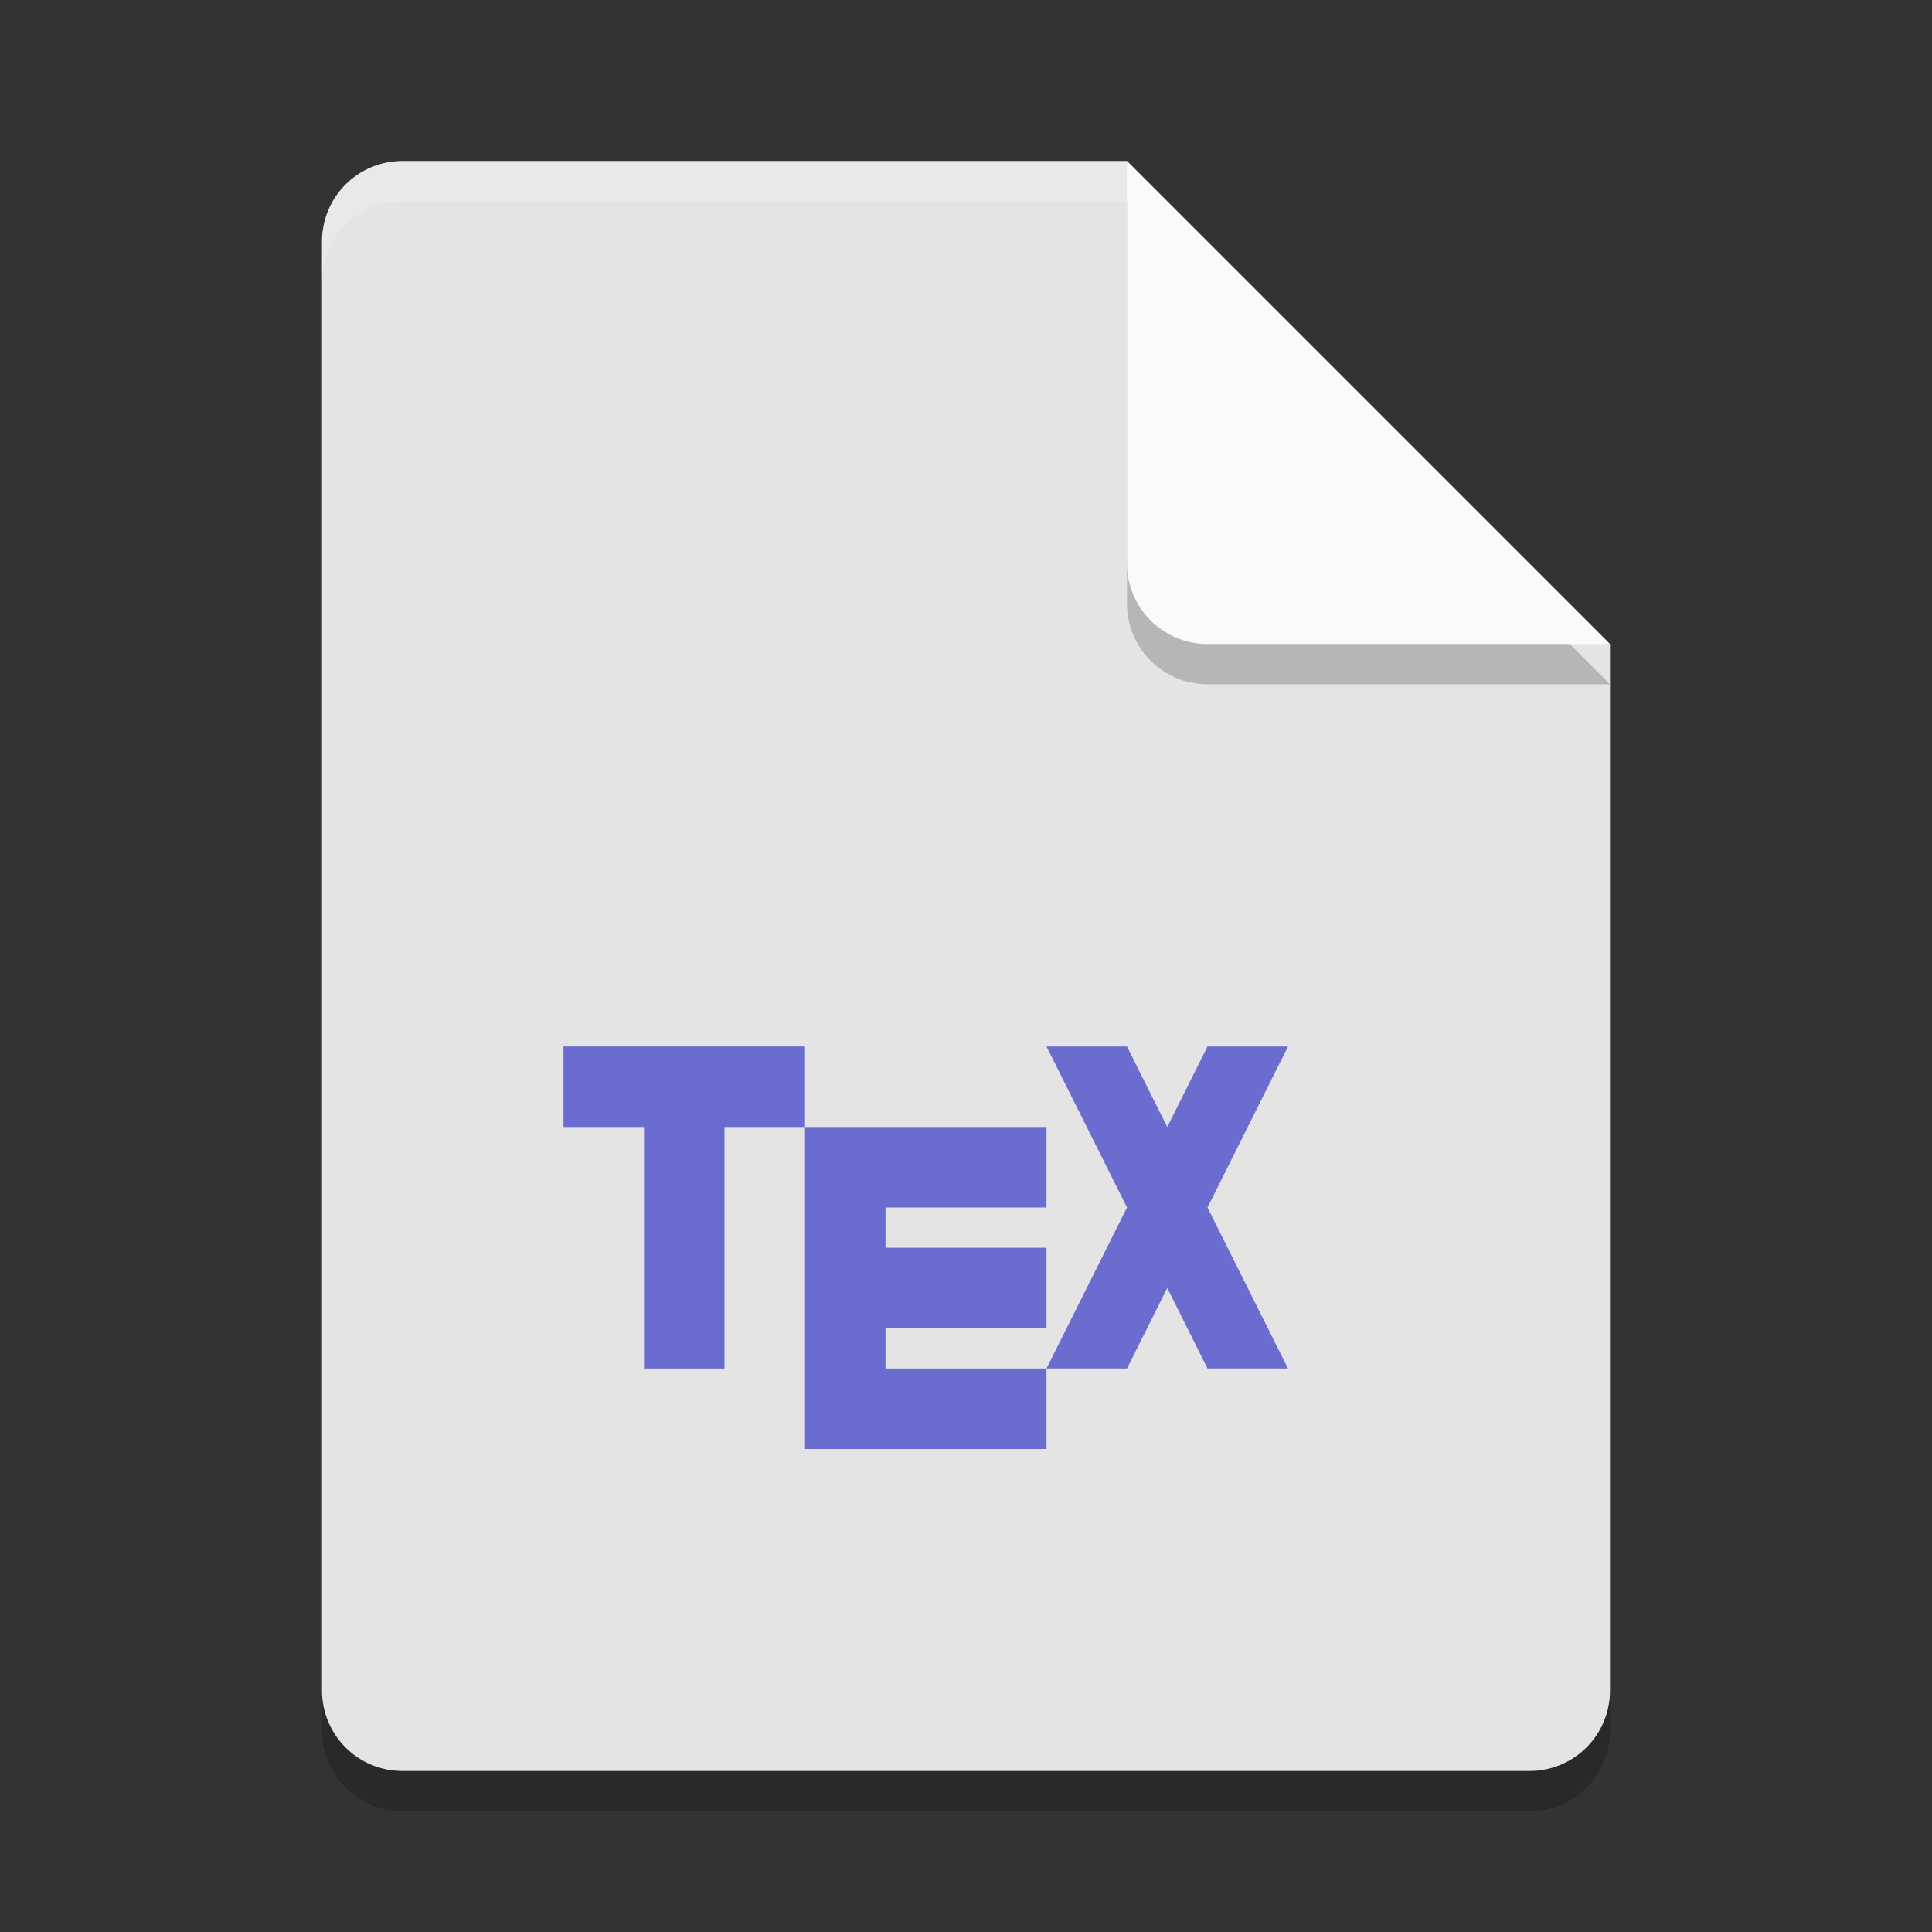 <svg height="24" width="24" xmlns="http://www.w3.org/2000/svg"><rect width="100%" height="100%" fill="#333333" stroke="none"/><path d="m5 2.5c-.554 0-1 .446-1 1v18c0 .554.446 1 1 1h14c .554 0 1-.446 1-1v-13l-5.5-.5-.5-5.5z" opacity=".2"/><path d="m5 2c-.554 0-1 .446-1 1v18c0 .554.446 1 1 1h14c .554 0 1-.446 1-1v-13l-5.5-.5-.5-5.5z" fill="#e4e4e4"/><path d="m5 2c-.554 0-1 .446-1 1v .5c0-.554.446-1 1-1h9l5.5 5.5h.5l-6-6z" fill="#fff" opacity=".2"/><path d="m14 2.5v5c0 .552.448 1 1 1h5z" opacity=".2"/><path d="m14 2v5c0 .552.448 1 1 1h5z" fill="#fafafa"/><g fill="#6b6cd0" transform="translate(28.992 11.161)"><path d="m-21.992 1.839v1h1v3h1v-3h1v-1z"/><path d="m-18.992 2.839v4h3v-1h-2v-.5h2v-1h-2v-.5h2v-1z"/><path d="m-15.992 1.839 1 2-1 2h1l .5-1 .5 1h1l-1-2 1-2h-1l-.5 1-.5-1z"/></g></svg>